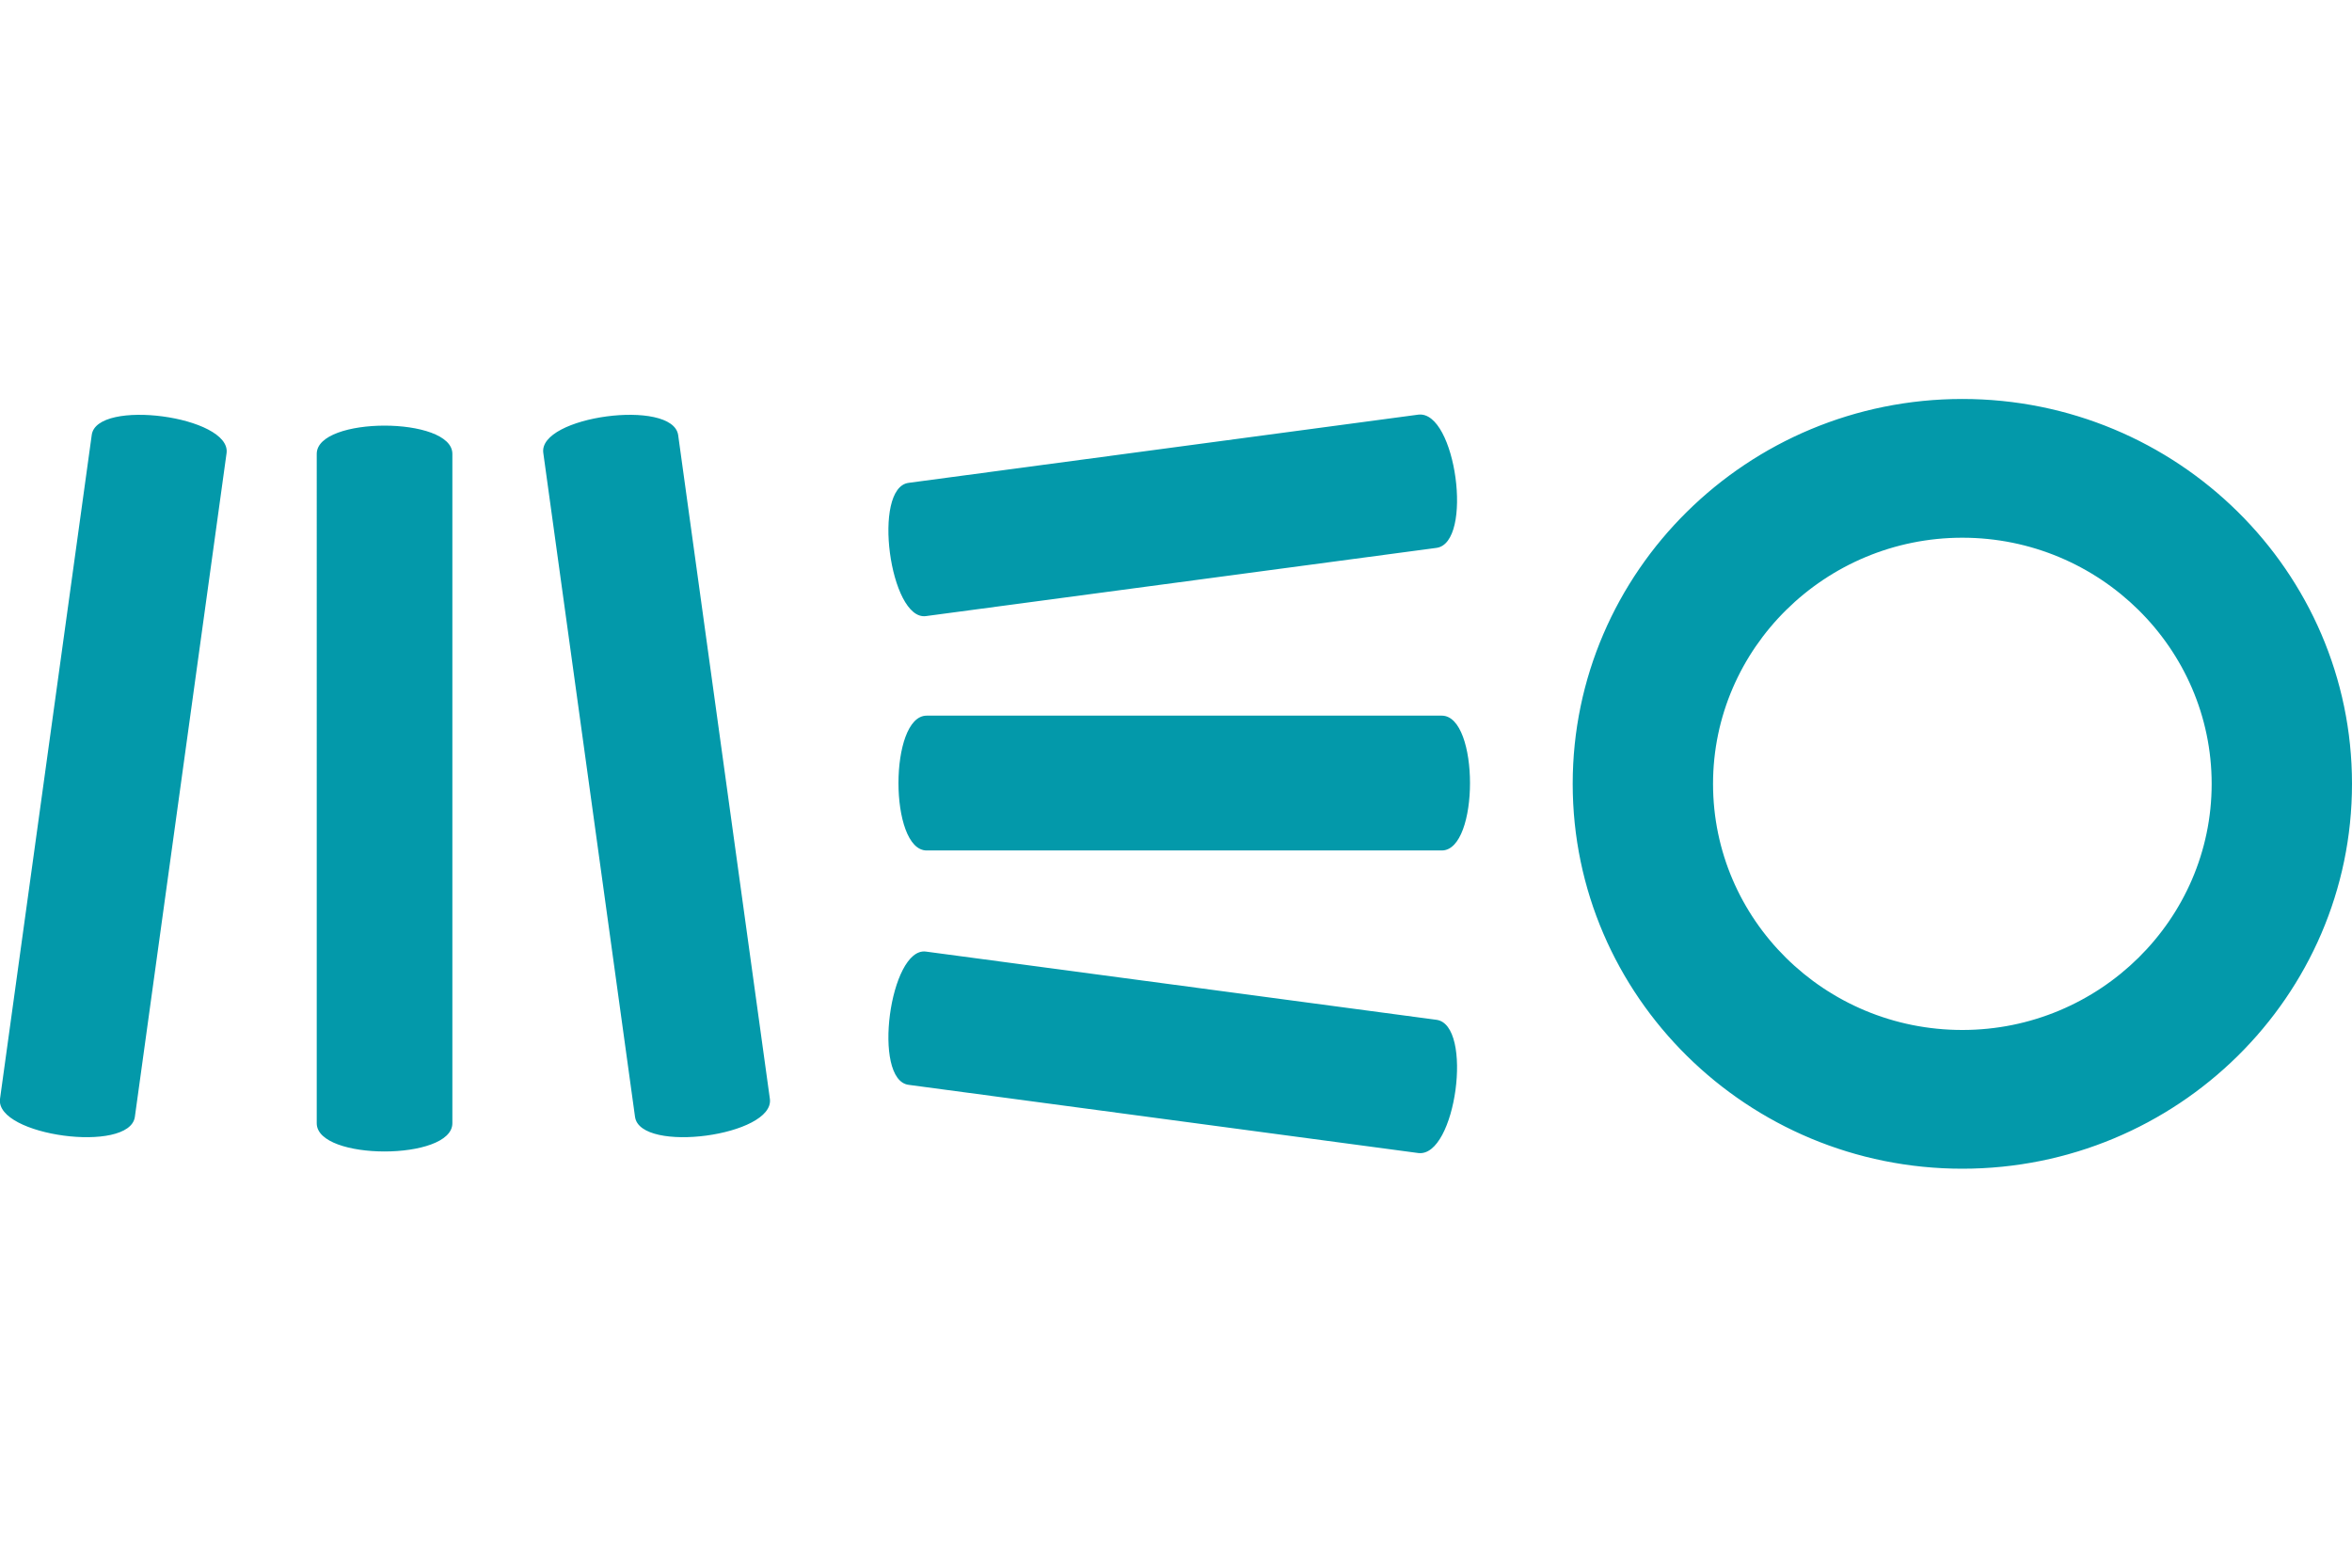 <?xml version="1.0" encoding="utf-8"?>
<!-- Generator: Adobe Illustrator 18.0.0, SVG Export Plug-In . SVG Version: 6.00 Build 0)  -->
<!DOCTYPE svg PUBLIC "-//W3C//DTD SVG 1.1//EN" "http://www.w3.org/Graphics/SVG/1.1/DTD/svg11.dtd">
<svg version="1.1" id="Layer_1" xmlns="http://www.w3.org/2000/svg" xmlns:xlink="http://www.w3.org/1999/xlink" x="0px" y="0px"
	 viewBox="0 0 300 200" enable-background="new 0 0 300 200" xml:space="preserve">
<path fill-rule="evenodd" clip-rule="evenodd" fill="#0399AA" d="M11.7,55.5L0,140.2c-0.6,4.7,16.5,7,17.2,2.3l11.7-84.7
	C29.5,53.1,12.3,50.8,11.7,55.5L11.7,55.5z M86.5,55.5l11.7,84.7c0.6,4.7-16.5,7-17.2,2.3L69.3,57.8C68.6,53.1,85.8,50.8,86.5,55.5
	L86.5,55.5z M57.7,57.9v85.4c0,4.8-17.3,4.8-17.3,0V57.9C40.4,53.1,57.7,53.1,57.7,57.9L57.7,57.9z M115.9,138.4l65,8.7
	c4.8,0.6,7.1-16.4,2.3-17l-65.1-8.7C113.5,120.8,111.2,137.8,115.9,138.4L115.9,138.4z M115.9,61.6l65-8.7c4.8-0.6,7.1,16.4,2.3,17
	l-65.1,8.7C113.5,79.2,111.2,62.2,115.9,61.6L115.9,61.6z M118.2,91.3h65.7c4.8,0,4.8,17.2,0,17.2h-65.7
	C113.4,108.5,113.4,91.3,118.2,91.3L118.2,91.3z M250.3,68.6c-17.5,0-31.8,14.1-31.8,31.4c0,17.3,14.2,31.4,31.8,31.4
	c17.5,0,31.8-14.1,31.8-31.4C282.1,82.7,267.8,68.6,250.3,68.6L250.3,68.6z M250.3,149.1c-27.4,0-49.7-22-49.7-49.1
	c0-27.1,22.3-49.1,49.7-49.1c27.4,0,49.7,22,49.7,49.1C300,127.1,277.7,149.1,250.3,149.1z"/>
</svg>
